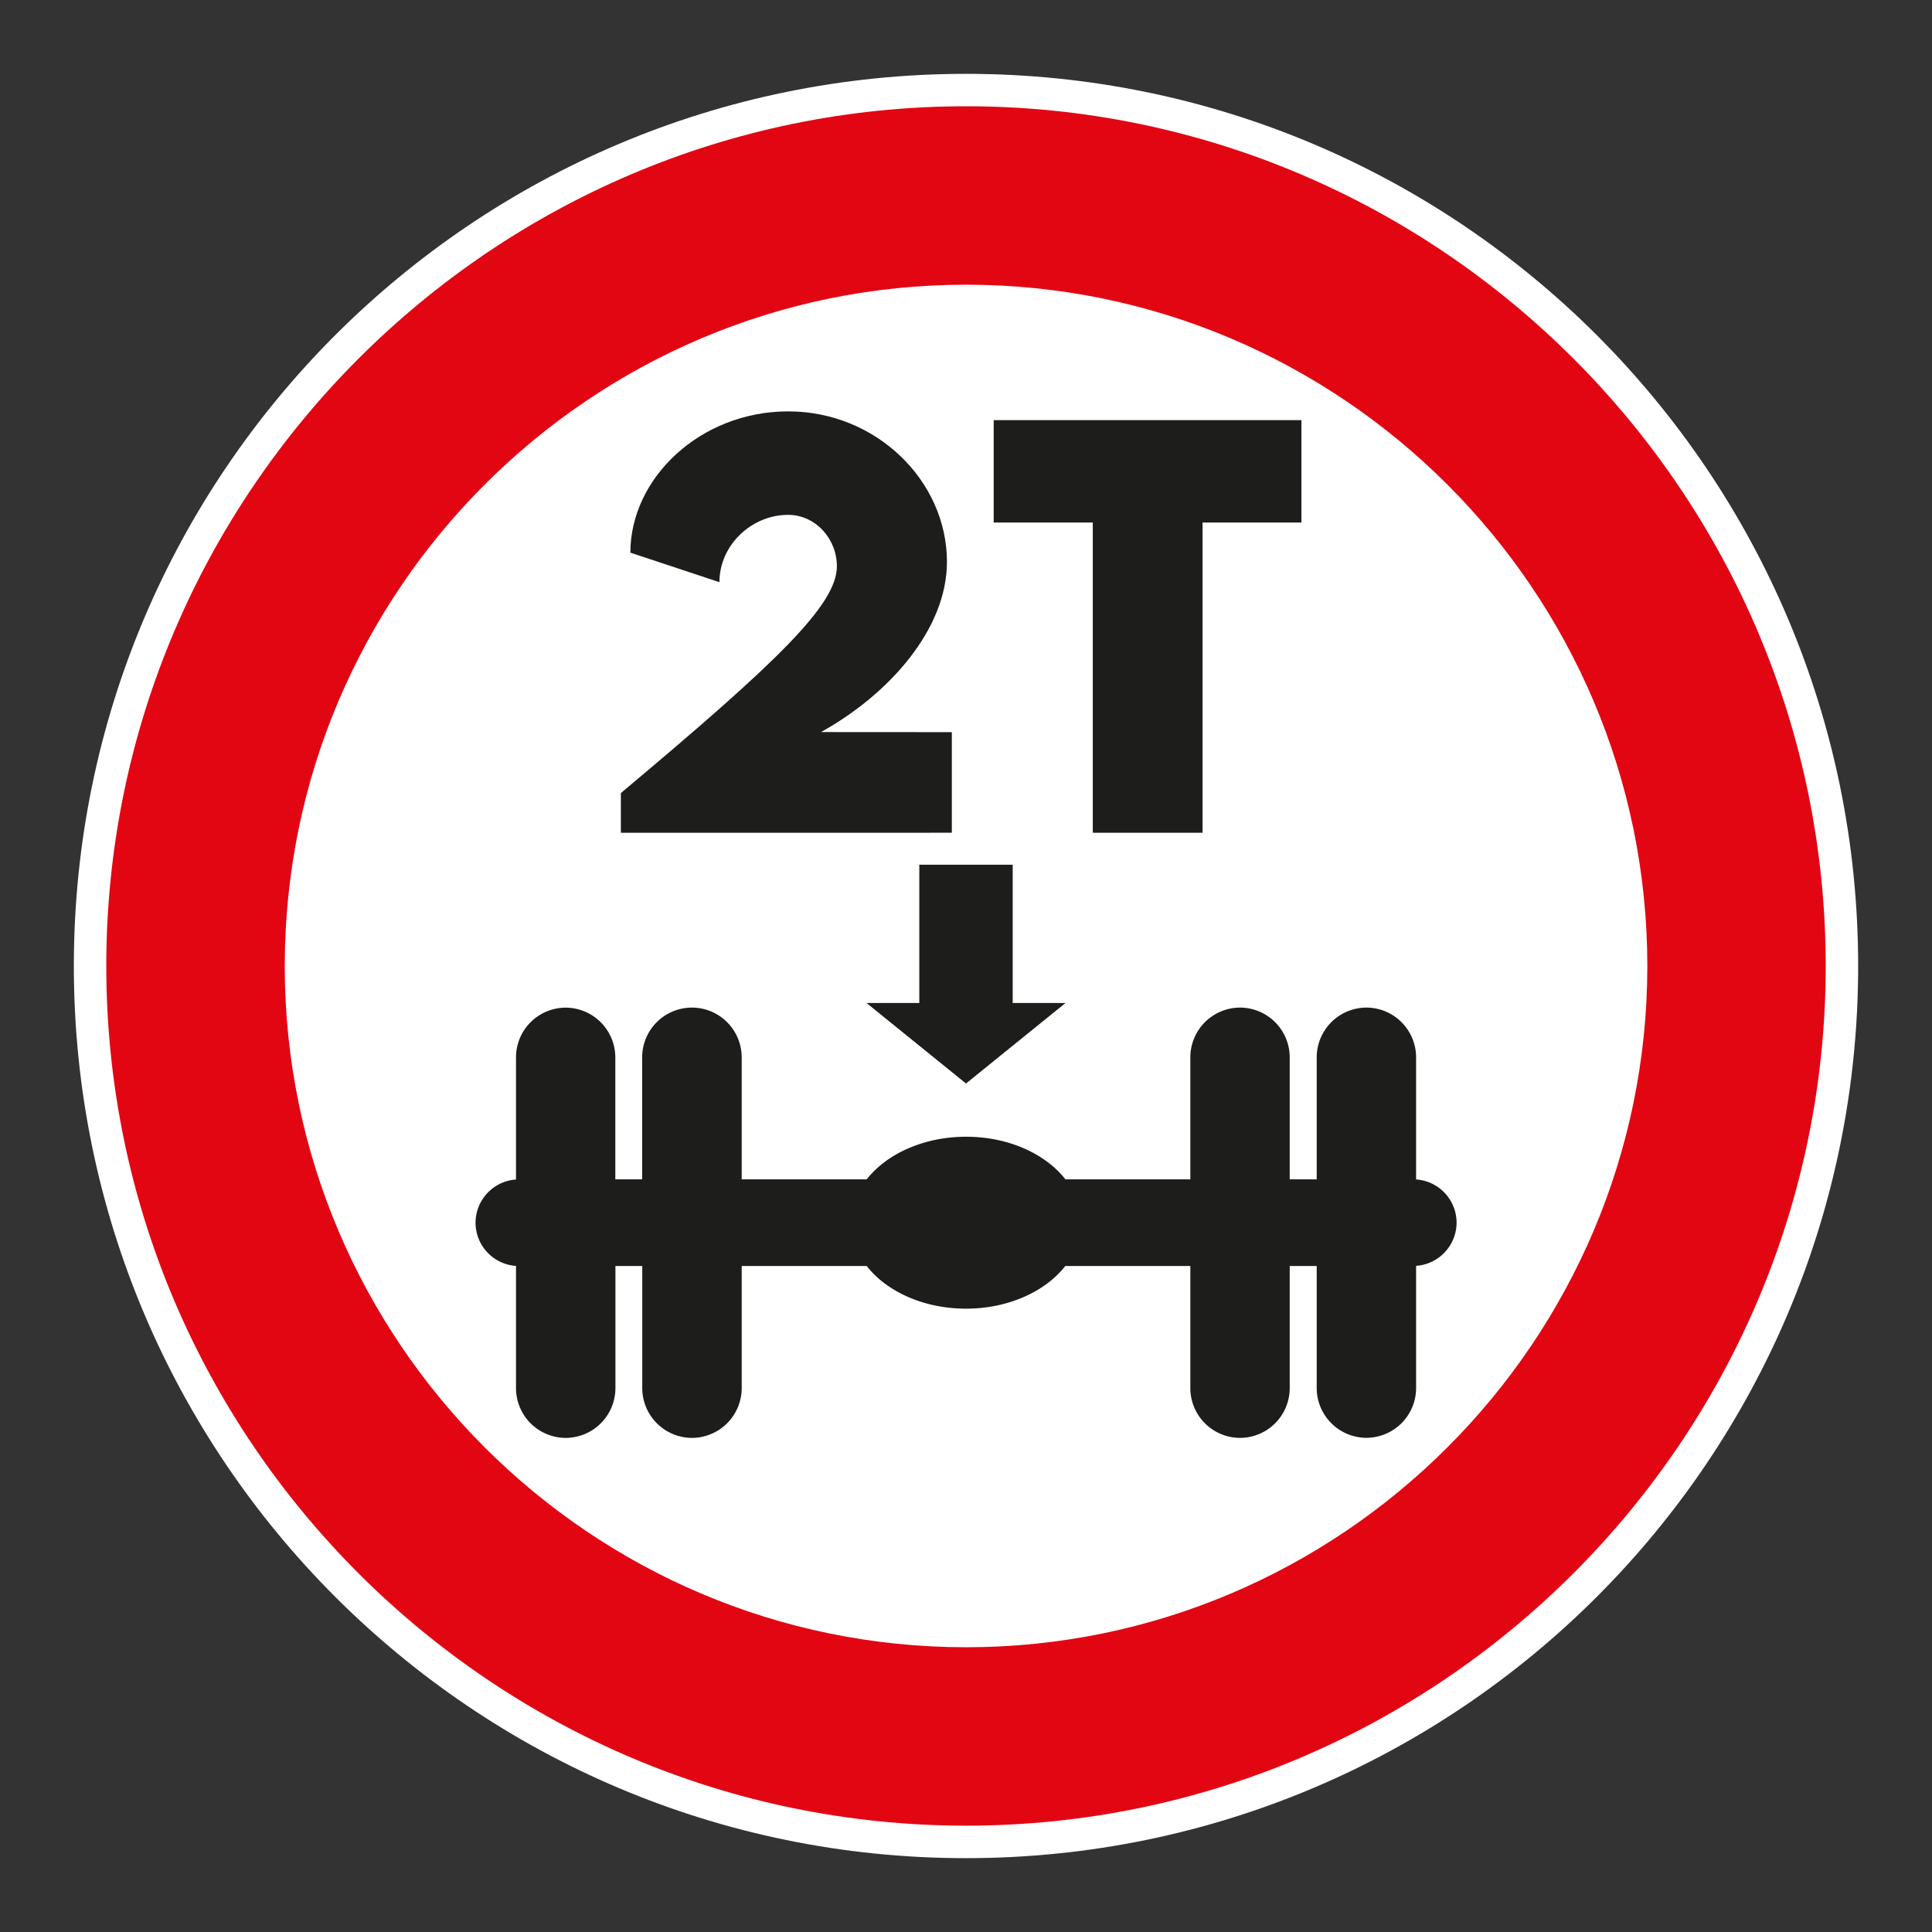 <svg id="Layer_1" data-name="Layer 1" xmlns="http://www.w3.org/2000/svg" viewBox="0 0 720 720"><rect x="0" y="0" width="720" height="720" fill="#333333" stroke="none"/><defs><style>.cls-1{fill:#fff;}.cls-1,.cls-2,.cls-3{fill-rule:evenodd;}.cls-2{fill:#e20613;}.cls-3,.cls-4{fill:#1d1d1b;}</style></defs><path class="cls-1" d="M360,27.52C543.59,27.52,692.48,176.4,692.48,360S543.59,692.48,360,692.48,27.52,543.58,27.52,360,176.41,27.52,360,27.52Z"/><path class="cls-2" d="M360,680.37c176.46,0,320.39-143.92,320.39-320.38S536.46,39.6,360,39.6,39.61,183.53,39.61,360,183.54,680.37,360,680.37Z"/><path class="cls-1" d="M360,613.88c139.86,0,253.91-114,253.91-253.89S499.86,106.1,360,106.1,106.12,220.15,106.12,360,220.16,613.88,360,613.88Z"/><path class="cls-3" d="M210.76,375.52h0A18.57,18.57,0,0,1,229.31,394v45.51h10V394a18.57,18.57,0,0,1,18.52-18.5h0A18.57,18.57,0,0,1,276.41,394v45.51H323c7.44-9.51,21.26-15.88,37.05-15.88s29.57,6.37,37,15.88H443.6V394a18.57,18.57,0,0,1,18.53-18.5h0A18.57,18.57,0,0,1,480.64,394v45.51H490.7V394a18.57,18.57,0,0,1,18.53-18.5h0A18.57,18.57,0,0,1,527.74,394v45.54a16.2,16.2,0,0,1,15.09,16.11h0a16.19,16.19,0,0,1-15.09,16.09v45.56a18.57,18.57,0,0,1-18.51,18.53h0a18.57,18.57,0,0,1-18.53-18.53V471.81H480.64v45.52a18.57,18.57,0,0,1-18.51,18.53h0a18.57,18.57,0,0,1-18.53-18.53V471.81H397c-7.45,9.49-21.2,15.89-37,15.89s-29.58-6.4-37-15.89H276.41v45.52a18.58,18.58,0,0,1-18.54,18.53h0a18.58,18.58,0,0,1-18.52-18.53V471.81h-10v45.52a18.58,18.58,0,0,1-18.55,18.53h0a18.57,18.57,0,0,1-18.5-18.53V471.77a16.18,16.18,0,0,1-15.08-16.09h0a16.2,16.2,0,0,1,15.08-16.11V394A18.56,18.56,0,0,1,210.76,375.52Z"/><polygon class="cls-3" points="342.6 322.26 377.4 322.26 377.4 373.79 397.08 373.79 360 403.79 322.93 373.79 342.6 373.79 342.6 322.26"/><path class="cls-1" d="M341.67,219.94c0-4.77-.52-8-1.6-9.84a5.52,5.52,0,0,0-5.13-2.63,5.59,5.59,0,0,0-5.13,2.54c-1.07,1.7-1.62,5-1.62,9.93v24.38q0,8.93,1.55,11.67a5.37,5.37,0,0,0,5.1,2.75,7,7,0,0,0,4.5-2.1c1.56-1.43,2.33-5.24,2.33-11.48Z"/><path class="cls-4" d="M354.72,272.85v37.49H231.38V295.55c58.38-48.93,80.5-70.2,80.5-84.51,0-10.3-8-19.17-18.2-19.17-13.57,0-25.57,11.26-25.57,25.09l-33.19-11c0-27.85,26.11-52.65,58.84-52.65s59.14,25.84,59.14,56.08c0,25.18-21.66,49.41-46.93,63.43Z"/><path class="cls-4" d="M485,194.73H448.16V310.34H407.25V194.73H370.32V156.58H485Z"/></svg>